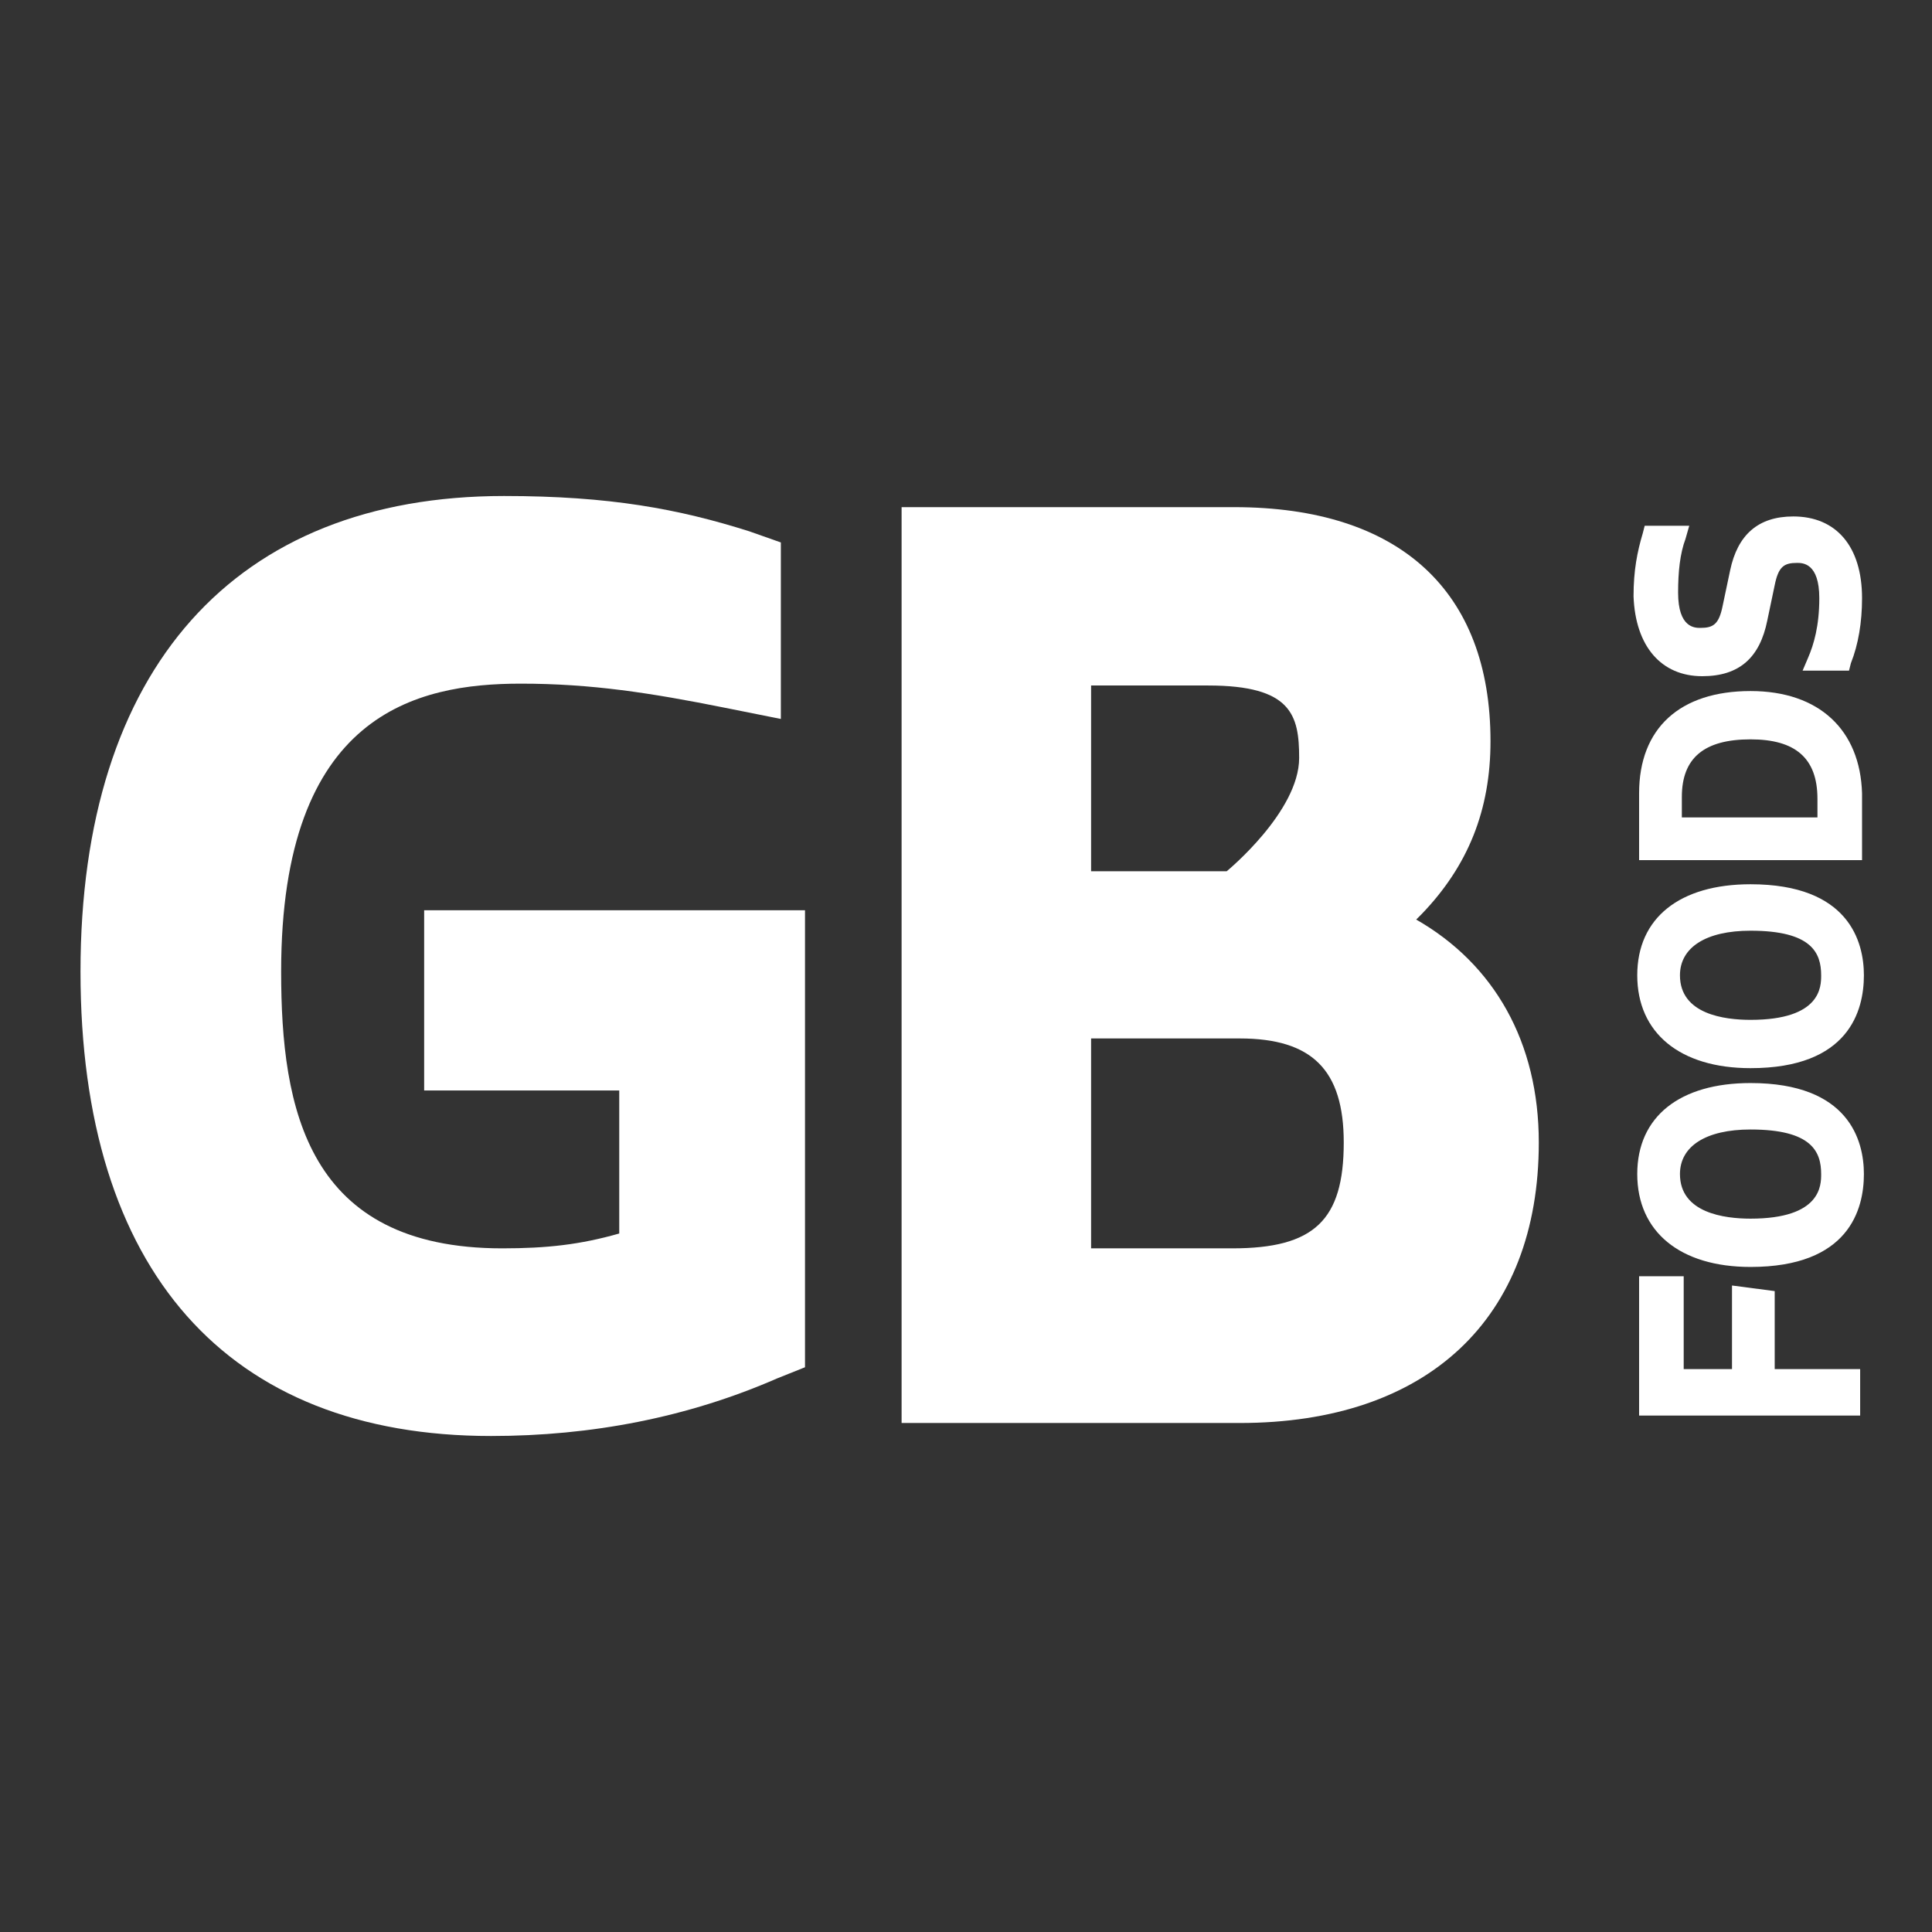 <?xml version="1.0" encoding="UTF-8"?>
<svg width="48px" height="48px" viewBox="0 0 48 48" version="1.1" xmlns="http://www.w3.org/2000/svg" xmlns:xlink="http://www.w3.org/1999/xlink" style="background: #FF5D77;">
    <rect x="0" y="0" width="48" height="48" fill="#333333" stroke="none"/>
    <!-- Generator: Sketch 48.2 (47327) - http://www.bohemiancoding.com/sketch -->
    <title>logo_GB</title>
    <desc>Created with Sketch.</desc>
    <defs></defs>
    <g id="Page-1" stroke="none" stroke-width="1" fill="none" fill-rule="evenodd">
        <g id="logo_GB" fill="#FFFFFF" fill-rule="nonzero">
            <g transform="translate(2, 12)" id="Shape">
                <polygon points="42.092 20.077 41.031 19.938 41.031 22.015 39.831 22.015 39.831 19.708 38.723 19.708 38.723 23.169 44.215 23.169 44.215 22.015 42.092 22.015"></polygon>
                <path d="M41.492,14.908 C39.738,14.908 38.677,15.738 38.677,17.169 C38.677,18.6 39.738,19.477 41.492,19.477 C43.938,19.477 44.308,18.046 44.308,17.169 C44.308,16.338 43.938,14.908 41.492,14.908 Z M43.246,17.169 C43.246,17.446 43.246,18.277 41.492,18.277 C40.846,18.277 39.738,18.138 39.738,17.169 C39.738,16.477 40.385,16.062 41.492,16.062 C43.015,16.062 43.246,16.615 43.246,17.169 Z"></path>
                <path d="M41.492,9.969 C39.738,9.969 38.677,10.8 38.677,12.231 C38.677,13.662 39.738,14.538 41.492,14.538 C43.938,14.538 44.308,13.108 44.308,12.231 C44.308,11.4 43.938,9.969 41.492,9.969 Z M43.246,12.231 C43.246,12.508 43.246,13.338 41.492,13.338 C40.846,13.338 39.738,13.2 39.738,12.231 C39.738,11.538 40.385,11.123 41.492,11.123 C43.015,11.123 43.246,11.677 43.246,12.231 Z"></path>
                <path d="M41.492,5.169 C39.738,5.169 38.723,6.092 38.723,7.708 L38.723,9.369 L44.262,9.369 L44.262,7.708 C44.215,6.138 43.2,5.169 41.492,5.169 Z M39.785,8.262 L39.785,7.8 C39.785,6.831 40.338,6.369 41.492,6.369 C42.6,6.369 43.154,6.831 43.154,7.846 L43.154,8.308 L39.785,8.308 L39.785,8.262 Z"></path>
                <path d="M40.292,4.8 C41.215,4.8 41.723,4.338 41.908,3.415 L42.092,2.538 C42.185,2.077 42.323,1.985 42.646,1.985 C42.785,1.985 43.2,1.985 43.2,2.862 C43.2,3.554 43.062,4.015 42.923,4.338 L42.785,4.662 L43.938,4.662 L43.985,4.477 C44.169,4.015 44.262,3.462 44.262,2.862 C44.262,1.569 43.615,0.831 42.554,0.831 C41.677,0.831 41.169,1.292 40.985,2.169 L40.8,3.046 C40.708,3.508 40.569,3.6 40.246,3.6 C40.108,3.6 39.692,3.6 39.692,2.723 C39.692,2.215 39.738,1.754 39.877,1.385 L39.969,1.062 L38.862,1.062 L38.815,1.246 C38.677,1.708 38.585,2.169 38.585,2.815 C38.631,4.062 39.277,4.8 40.292,4.8 Z"></path>
                <path d="M33.185,10.846 L33.323,10.708 C34.477,9.508 35.031,8.123 35.031,6.415 C35.031,2.677 32.769,0.6 28.662,0.6 L20.4,0.6 L20.4,23.354 L28.8,23.354 C33.462,23.354 36.231,20.769 36.231,16.385 C36.231,13.892 35.123,11.954 33.185,10.846 Z M28.477,9.646 L25.108,9.646 L25.108,5.031 L28.015,5.031 C30.092,5.031 30.277,5.769 30.277,6.831 C30.277,8.169 28.477,9.646 28.477,9.646 Z M25.108,13.8 L28.8,13.8 C30.6,13.8 31.385,14.585 31.385,16.385 C31.385,18.323 30.646,19.015 28.615,19.015 L25.108,19.015 L25.108,13.8 Z"></path>
                <path d="M8.538,15.092 L13.385,15.092 L13.385,18.646 C12.415,18.923 11.585,19.015 10.477,19.015 C5.631,19.015 4.985,15.554 4.985,12.138 C4.985,5.723 8.354,4.985 10.938,4.985 C12.692,4.985 14.169,5.215 16.015,5.585 L17.4,5.862 L17.4,1.477 L16.615,1.2 C14.862,0.646 13.154,0.323 10.523,0.323 C3.831,0.323 0,4.615 0,12.138 C0,19.569 3.646,23.677 10.2,23.677 C12.692,23.677 15.092,23.215 17.308,22.246 L18,21.969 L18,10.615 L8.538,10.615 L8.538,15.092 Z"></path>
            </g>
        </g>
    </g>
</svg>